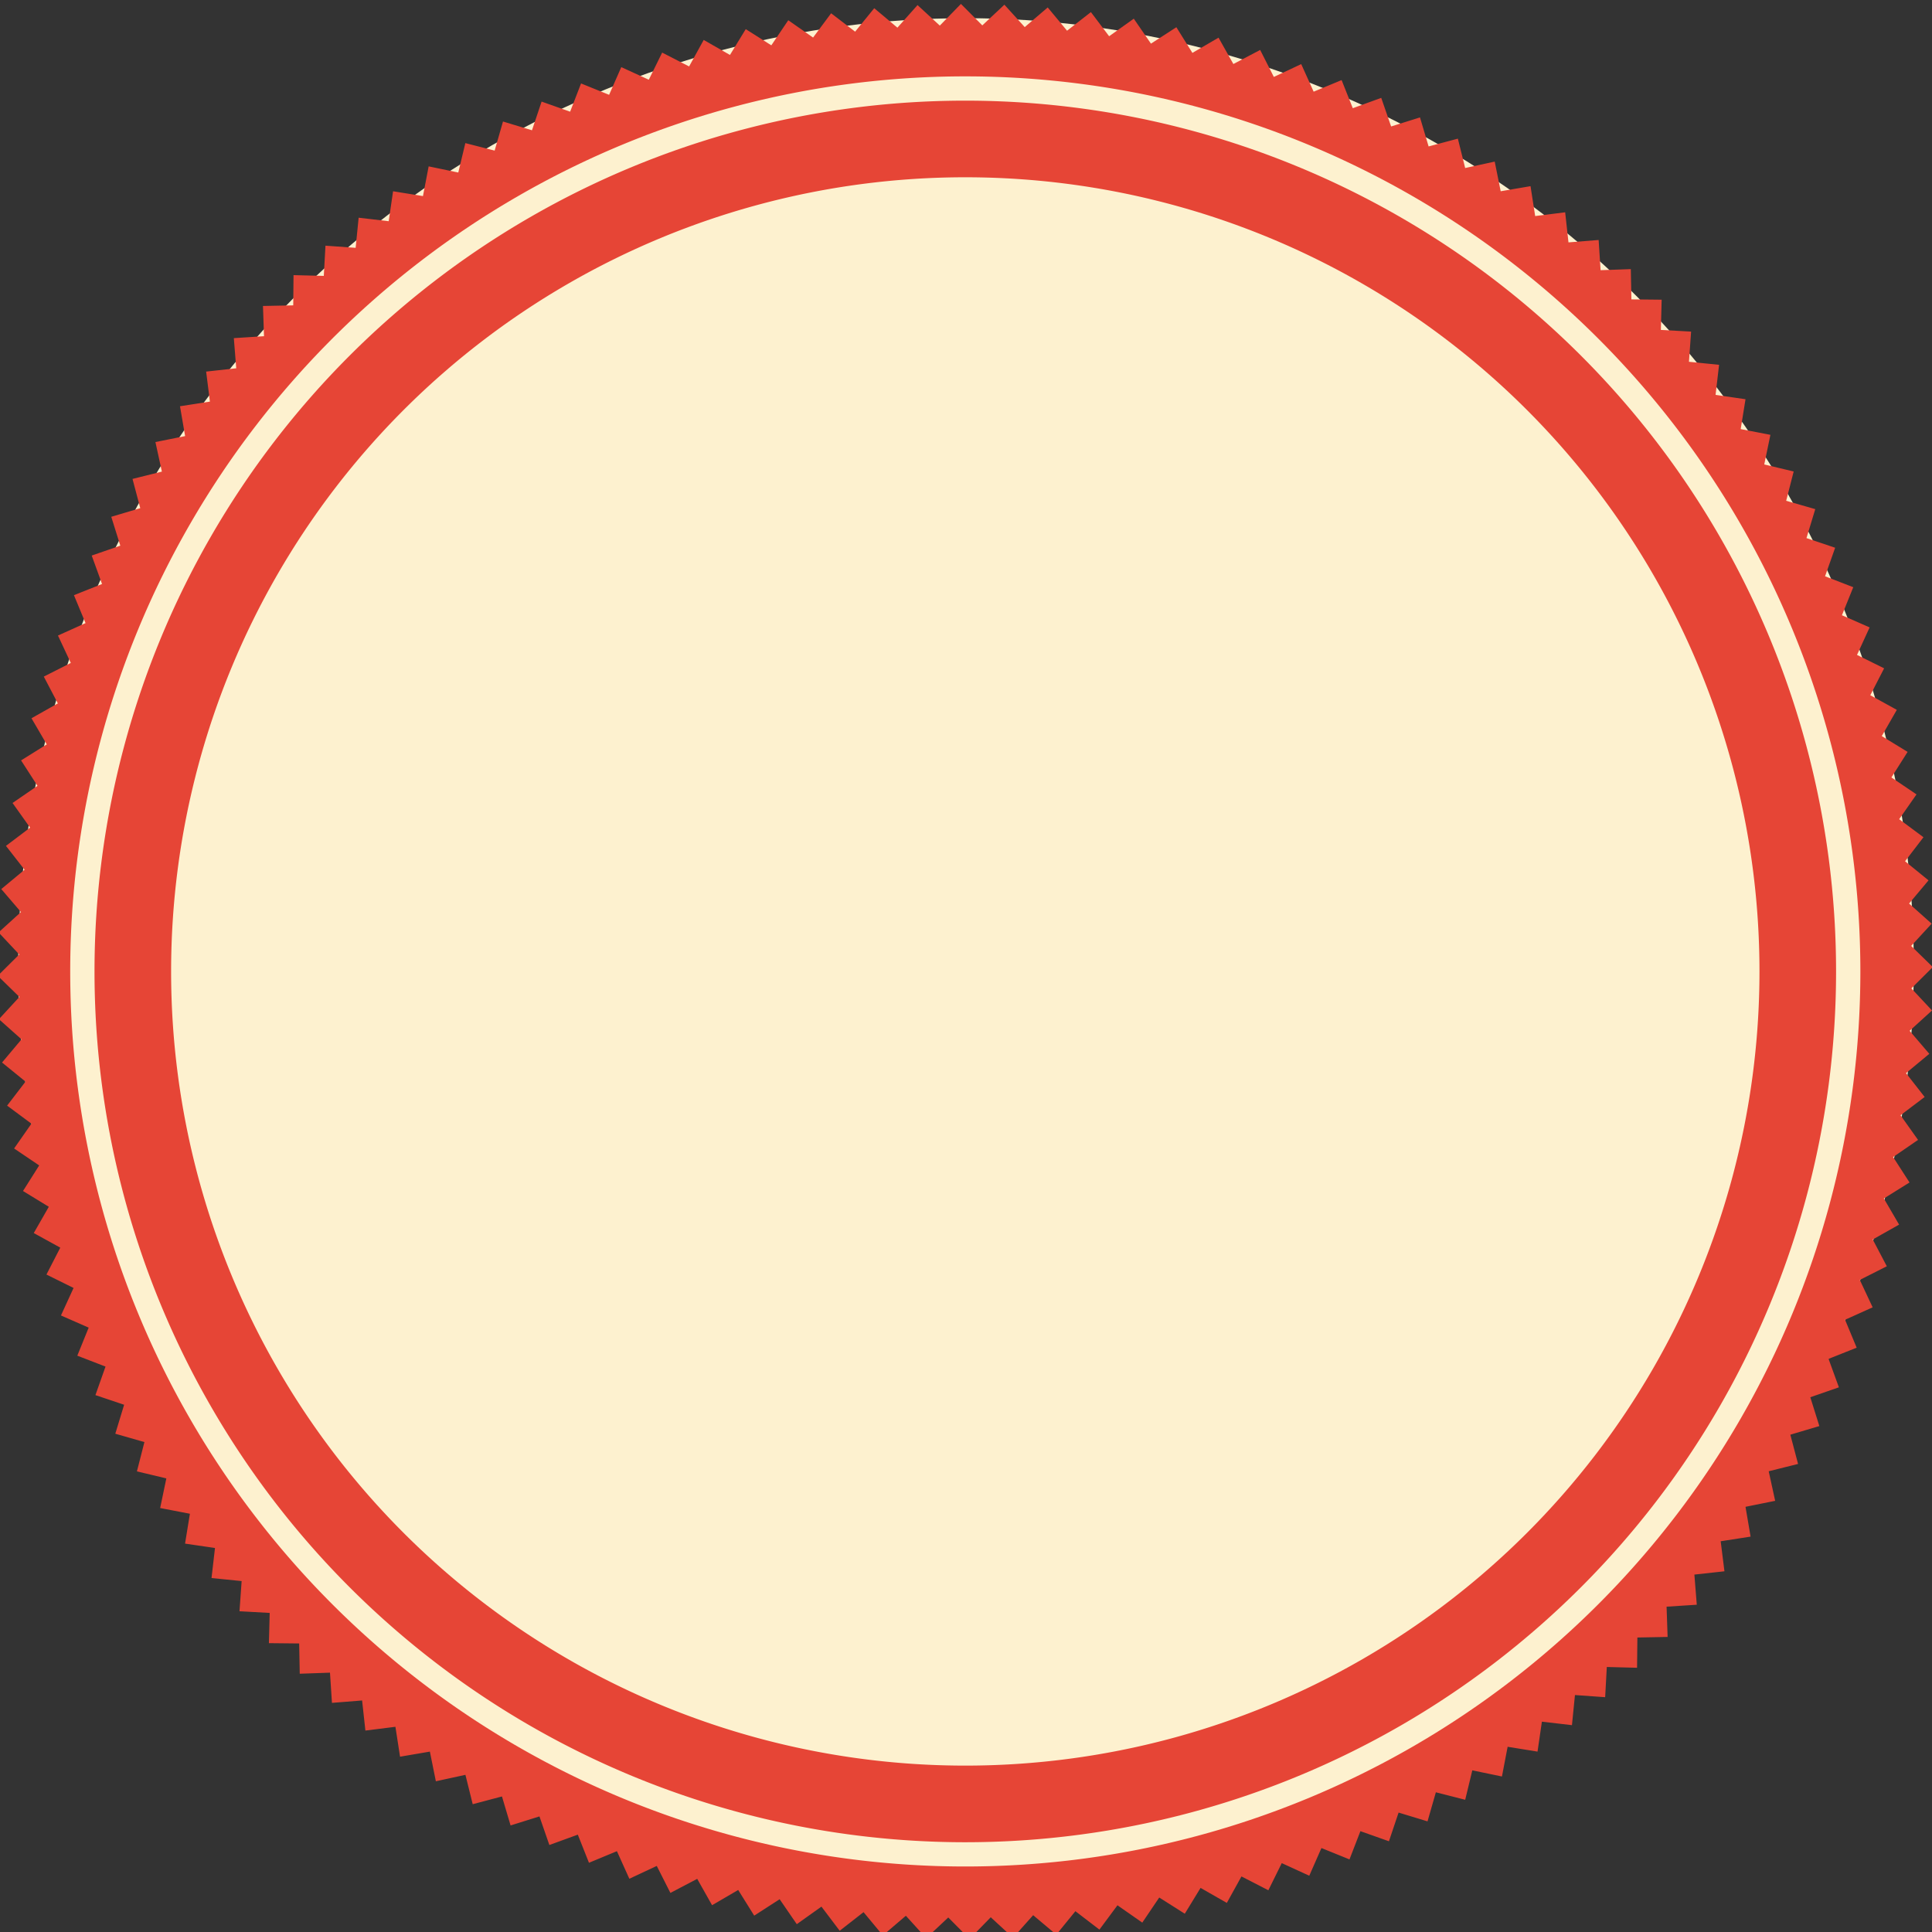 <?xml version="1.0" encoding="UTF-8" standalone="no"?>
<!-- Created with Inkscape (http://www.inkscape.org/) -->

<svg
   xmlns:dc="http://purl.org/dc/elements/1.1/"
   xmlns:cc="http://creativecommons.org/ns#"
   xmlns:rdf="http://www.w3.org/1999/02/22-rdf-syntax-ns#"
   xmlns:svg="http://www.w3.org/2000/svg"
   xmlns="http://www.w3.org/2000/svg"
   xmlns:sodipodi="http://sodipodi.sourceforge.net/DTD/sodipodi-0.dtd"
   xmlns:inkscape="http://www.inkscape.org/namespaces/inkscape"
   width="34.596mm"
   height="34.596mm"
   viewBox="0 0 34.596 34.596"
   version="1.1"
   id="svg8"
   inkscape:version="0.92.2 5c3e80d, 2017-08-06"
   sodipodi:docname="стикер.svg">
  <rect x="0" y="0" width="34.596" height="34.596" fill="#333333" stroke="none"/>
  <defs
     id="defs2" />
  <sodipodi:namedview
     id="base"
     pagecolor="#ffffff"
     bordercolor="#666666"
     borderopacity="1.0"
     inkscape:pageopacity="0.0"
     inkscape:pageshadow="2"
     inkscape:zoom="1.979899"
     inkscape:cx="64.95411"
     inkscape:cy="136.85818"
     inkscape:document-units="mm"
     inkscape:current-layer="layer1"
     showgrid="false"
     inkscape:snap-global="false"
     fit-margin-top="0"
     fit-margin-left="0"
     fit-margin-right="0"
     fit-margin-bottom="0"
     inkscape:window-width="1470"
     inkscape:window-height="1335"
     inkscape:window-x="0"
     inkscape:window-y="1"
     inkscape:window-maximized="0"
     showguides="true"
     inkscape:guide-bbox="true">
    <sodipodi:guide
       position="28.502,77.599"
       orientation="0,1"
       id="guide6227"
       inkscape:locked="false" />
  </sodipodi:namedview>
  <g
     inkscape:label="Layer 1"
     inkscape:groupmode="layer"
     id="layer1"
     transform="translate(-107.267,-153.503)">
    <g
       id="g6317">
      <circle
         r="16.972"
         cy="170.801"
         cx="124.565"
         id="path6312"
         style="opacity:1;fill:#fdf1cf;fill-opacity:1;stroke:none;stroke-width:0.356;stroke-miterlimit:4;stroke-dasharray:none" />
      <path
         id="path6239"
         transform="matrix(0.265,0,0,0.265,132.704,108.876)"
         d="m -31.055,168.668 -1.428,1.465 -1.506,-1.385 -1.359,1.525 -1.566,-1.314 -1.291,1.584 -1.623,-1.242 -1.219,1.641 -1.676,-1.17 -1.145,1.695 -1.729,-1.094 -1.066,1.744 -1.775,-1.014 -0.986,1.791 -1.82,-0.936 -0.904,1.834 -1.859,-0.852 -0.822,1.871 -1.896,-0.768 -0.738,1.908 -1.928,-0.682 -0.65,1.938 L -62,176.615 l -0.564,1.965 -1.98,-0.506 -0.477,1.988 -2.002,-0.416 -0.385,2.008 -2.02,-0.326 -0.295,2.023 -2.031,-0.236 -0.203,2.035 -2.039,-0.145 -0.113,2.041 -2.045,-0.051 -0.02,2.043 -2.045,0.041 0.07,2.043 -2.039,0.131 0.162,2.037 -2.033,0.223 0.254,2.029 -2.021,0.314 0.346,2.016 -2.006,0.402 0.436,1.998 -1.984,0.494 0.523,1.977 -1.959,0.582 0.611,1.951 -1.932,0.668 0.697,1.922 -1.898,0.756 0.783,1.887 -1.863,0.84 0.867,1.852 -1.824,0.922 0.949,1.811 -1.781,1.004 1.031,1.766 -1.734,1.082 1.109,1.719 -1.686,1.158 1.186,1.668 -1.631,1.232 1.258,1.611 -1.574,1.307 1.33,1.553 -1.514,1.375 1.398,1.492 -1.451,1.441 1.463,1.428 -1.385,1.504 1.527,1.361 -1.316,1.566 1.586,1.291 -1.244,1.623 1.643,1.219 -1.17,1.676 1.695,1.145 -1.094,1.729 1.744,1.066 -1.016,1.775 1.791,0.986 -0.934,1.818 1.832,0.906 -0.852,1.859 1.873,0.822 -0.768,1.896 1.906,0.736 -0.682,1.928 1.939,0.652 -0.596,1.957 1.967,0.564 -0.506,1.98 1.988,0.475 -0.418,2.002 2.01,0.387 -0.328,2.018 2.023,0.295 -0.234,2.031 2.035,0.205 -0.145,2.039 2.041,0.113 -0.053,2.043 2.045,0.021 0.039,2.045 2.043,-0.072 0.133,2.041 2.037,-0.162 0.223,2.033 2.029,-0.254 0.312,2.02 2.016,-0.344 0.404,2.004 1.998,-0.434 0.492,1.984 1.977,-0.523 0.582,1.959 1.951,-0.611 0.67,1.932 1.922,-0.699 0.754,1.9 1.889,-0.783 0.84,1.863 1.852,-0.867 0.922,1.824 1.811,-0.951 1.004,1.781 1.766,-1.029 1.082,1.734 1.719,-1.109 1.158,1.686 1.666,-1.186 1.234,1.631 1.611,-1.258 1.305,1.572 1.555,-1.328 1.373,1.514 1.492,-1.398 1.441,1.451 1.43,-1.465 1.504,1.385 1.361,-1.525 1.564,1.314 1.291,-1.584 1.623,1.244 1.219,-1.643 1.678,1.17 1.145,-1.695 1.727,1.094 1.066,-1.744 1.775,1.014 0.988,-1.789 1.818,0.934 0.906,-1.834 1.859,0.852 0.822,-1.871 1.895,0.768 0.738,-1.908 1.928,0.682 0.652,-1.938 1.955,0.594 0.564,-1.965 1.982,0.506 L 3.5,288.031 l 2.002,0.416 0.385,-2.008 2.02,0.326 0.295,-2.023 2.031,0.236 0.203,-2.035 2.041,0.145 0.111,-2.041 2.045,0.053 0.021,-2.045 2.043,-0.039 -0.07,-2.045 2.041,-0.131 -0.162,-2.037 2.031,-0.223 -0.254,-2.029 2.021,-0.314 -0.344,-2.014 2.004,-0.404 -0.436,-1.998 1.984,-0.494 -0.523,-1.977 1.961,-0.582 -0.611,-1.949 1.932,-0.67 -0.699,-1.922 1.9,-0.756 -0.785,-1.887 1.865,-0.84 -0.869,-1.852 1.826,-0.922 -0.951,-1.811 1.781,-1.004 -1.031,-1.766 1.736,-1.082 -1.109,-1.719 1.684,-1.158 -1.184,-1.666 1.631,-1.234 -1.26,-1.611 1.574,-1.305 -1.33,-1.555 1.514,-1.375 -1.396,-1.492 1.449,-1.441 -1.463,-1.428 1.385,-1.504 -1.525,-1.361 1.314,-1.566 -1.586,-1.291 1.244,-1.623 -1.641,-1.219 1.17,-1.676 -1.695,-1.145 1.094,-1.727 -1.746,-1.068 1.016,-1.773 -1.791,-0.988 0.934,-1.818 -1.832,-0.906 0.852,-1.859 -1.871,-0.822 0.766,-1.895 -1.906,-0.738 0.682,-1.928 -1.938,-0.652 0.594,-1.957 -1.965,-0.564 0.506,-1.98 -1.988,-0.475 0.416,-2.002 -2.008,-0.387 0.326,-2.018 -2.023,-0.295 0.236,-2.031 -2.035,-0.205 0.145,-2.039 -2.043,-0.113 0.053,-2.043 -2.045,-0.021 -0.039,-2.045 -2.043,0.072 -0.131,-2.041 -2.039,0.162 -0.223,-2.033 -2.027,0.254 -0.314,-2.02 -2.016,0.344 -0.404,-2.004 -1.996,0.434 -0.494,-1.984 -1.977,0.525 -0.582,-1.961 -1.951,0.611 -0.668,-1.932 -1.922,0.699 -0.756,-1.9 -1.889,0.783 -0.84,-1.863 -1.85,0.867 -0.924,-1.824 -1.811,0.951 -1.002,-1.781 -1.766,1.029 -1.084,-1.734 -1.717,1.109 -1.16,-1.686 -1.666,1.186 -1.232,-1.631 -1.611,1.258 -1.307,-1.572 -1.553,1.328 -1.375,-1.514 -1.492,1.398 z m 0.295,4.896 a 60.483,60.483 0 0 1 60.482,60.482 60.483,60.483 0 0 1 -60.482,60.482 60.483,60.483 0 0 1 -60.484,-60.482 60.483,60.483 0 0 1 60.484,-60.482 z"
         style="opacity:1;fill:#e64536;fill-opacity:1;stroke:none;stroke-width:3.951;stroke-miterlimit:4;stroke-dasharray:none"
         inkscape:connector-curvature="0" />
      <path
         id="circle6306"
         transform="matrix(0.265,0,0,0.265,132.704,108.876)"
         d="m -30.76,175.205 a 58.841,58.841 0 0 0 -58.842,58.842 58.841,58.841 0 0 0 58.842,58.842 58.841,58.841 0 0 0 58.84,-58.842 58.841,58.841 0 0 0 -58.84,-58.842 z m 0,5.178 a 53.664,53.664 0 0 1 53.664,53.664 53.664,53.664 0 0 1 -53.664,53.664 53.664,53.664 0 0 1 -53.666,-53.664 53.664,53.664 0 0 1 53.666,-53.664 z"
         style="opacity:1;fill:#e64536;fill-opacity:1;stroke:none;stroke-width:1.767;stroke-miterlimit:4;stroke-dasharray:none"
         inkscape:connector-curvature="0" />
    </g>
  </g>
</svg>
